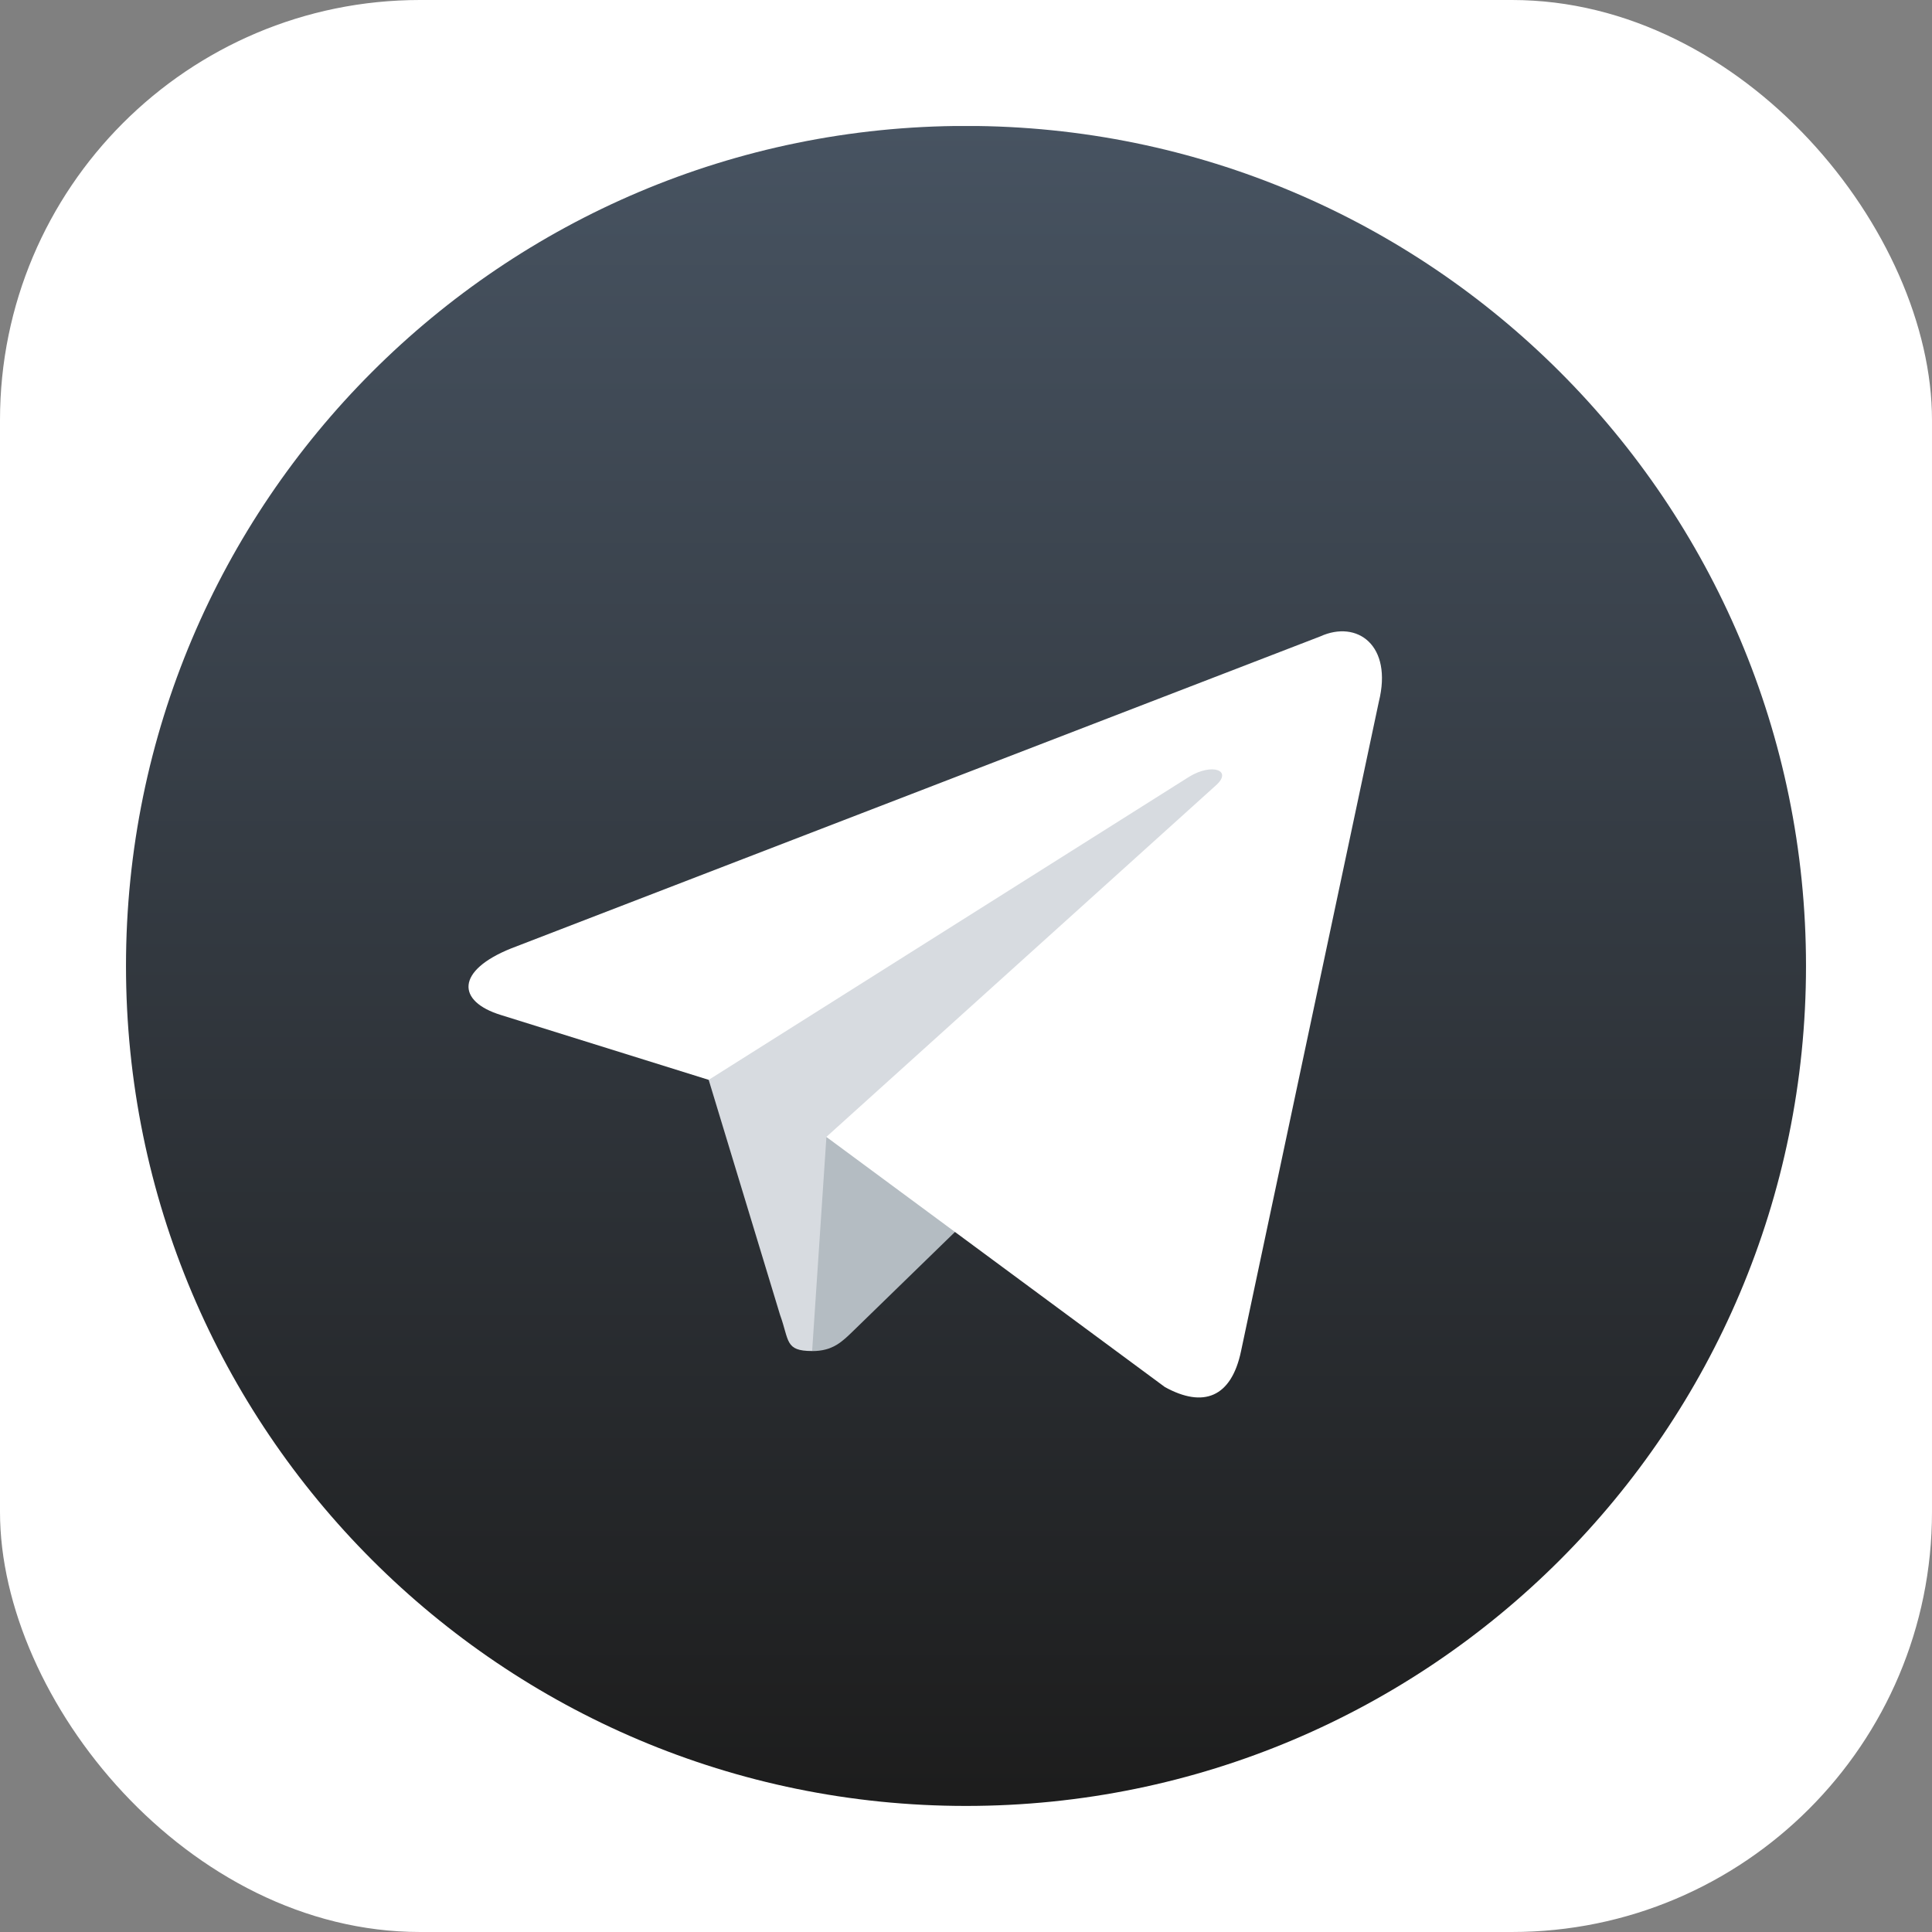<svg width="28" height="28" viewBox="0 0 28 28" fill="none" xmlns="http://www.w3.org/2000/svg">
<rect x="0" y="0" width="28" height="28" fill="#808080" stroke="none"/>
<rect width="28" height="28" rx="6.087" fill="white"/>
<g clip-path="url(#clip0_297_2830)">
<path d="M14 26.173C20.724 26.173 26.174 20.723 26.174 13.999C26.174 7.276 20.724 1.825 14 1.825C7.277 1.825 1.826 7.276 1.826 13.999C1.826 20.723 7.277 26.173 14 26.173Z" fill="url(#paint0_linear_297_2830)"/>
<path d="M11.769 19.58C11.374 19.58 11.441 19.431 11.305 19.056L10.146 15.239L19.073 9.942" fill="#D7DBE0"/>
<path d="M11.77 19.581C12.074 19.581 12.208 19.442 12.378 19.277L14.001 17.698L11.977 16.477" fill="#B4BCC2"/>
<path d="M11.976 16.477L16.882 20.102C17.442 20.411 17.846 20.251 17.986 19.582L19.983 10.171C20.187 9.352 19.67 8.98 19.135 9.223L7.408 13.745C6.608 14.066 6.612 14.512 7.262 14.711L10.271 15.65L17.238 11.255C17.567 11.056 17.869 11.163 17.621 11.383" fill="white"/>
</g>
<defs>
<linearGradient id="paint0_linear_297_2830" x1="14" y1="1.825" x2="14" y2="25.992" gradientUnits="userSpaceOnUse">
<stop stop-color="#475361"/>
<stop offset="1" stop-color="#1D1D1D"/>
</linearGradient>
<clipPath id="clip0_297_2830">
<rect width="24.348" height="24.348" fill="white" transform="translate(1.826 1.826)"/>
</clipPath>
</defs>
</svg>
